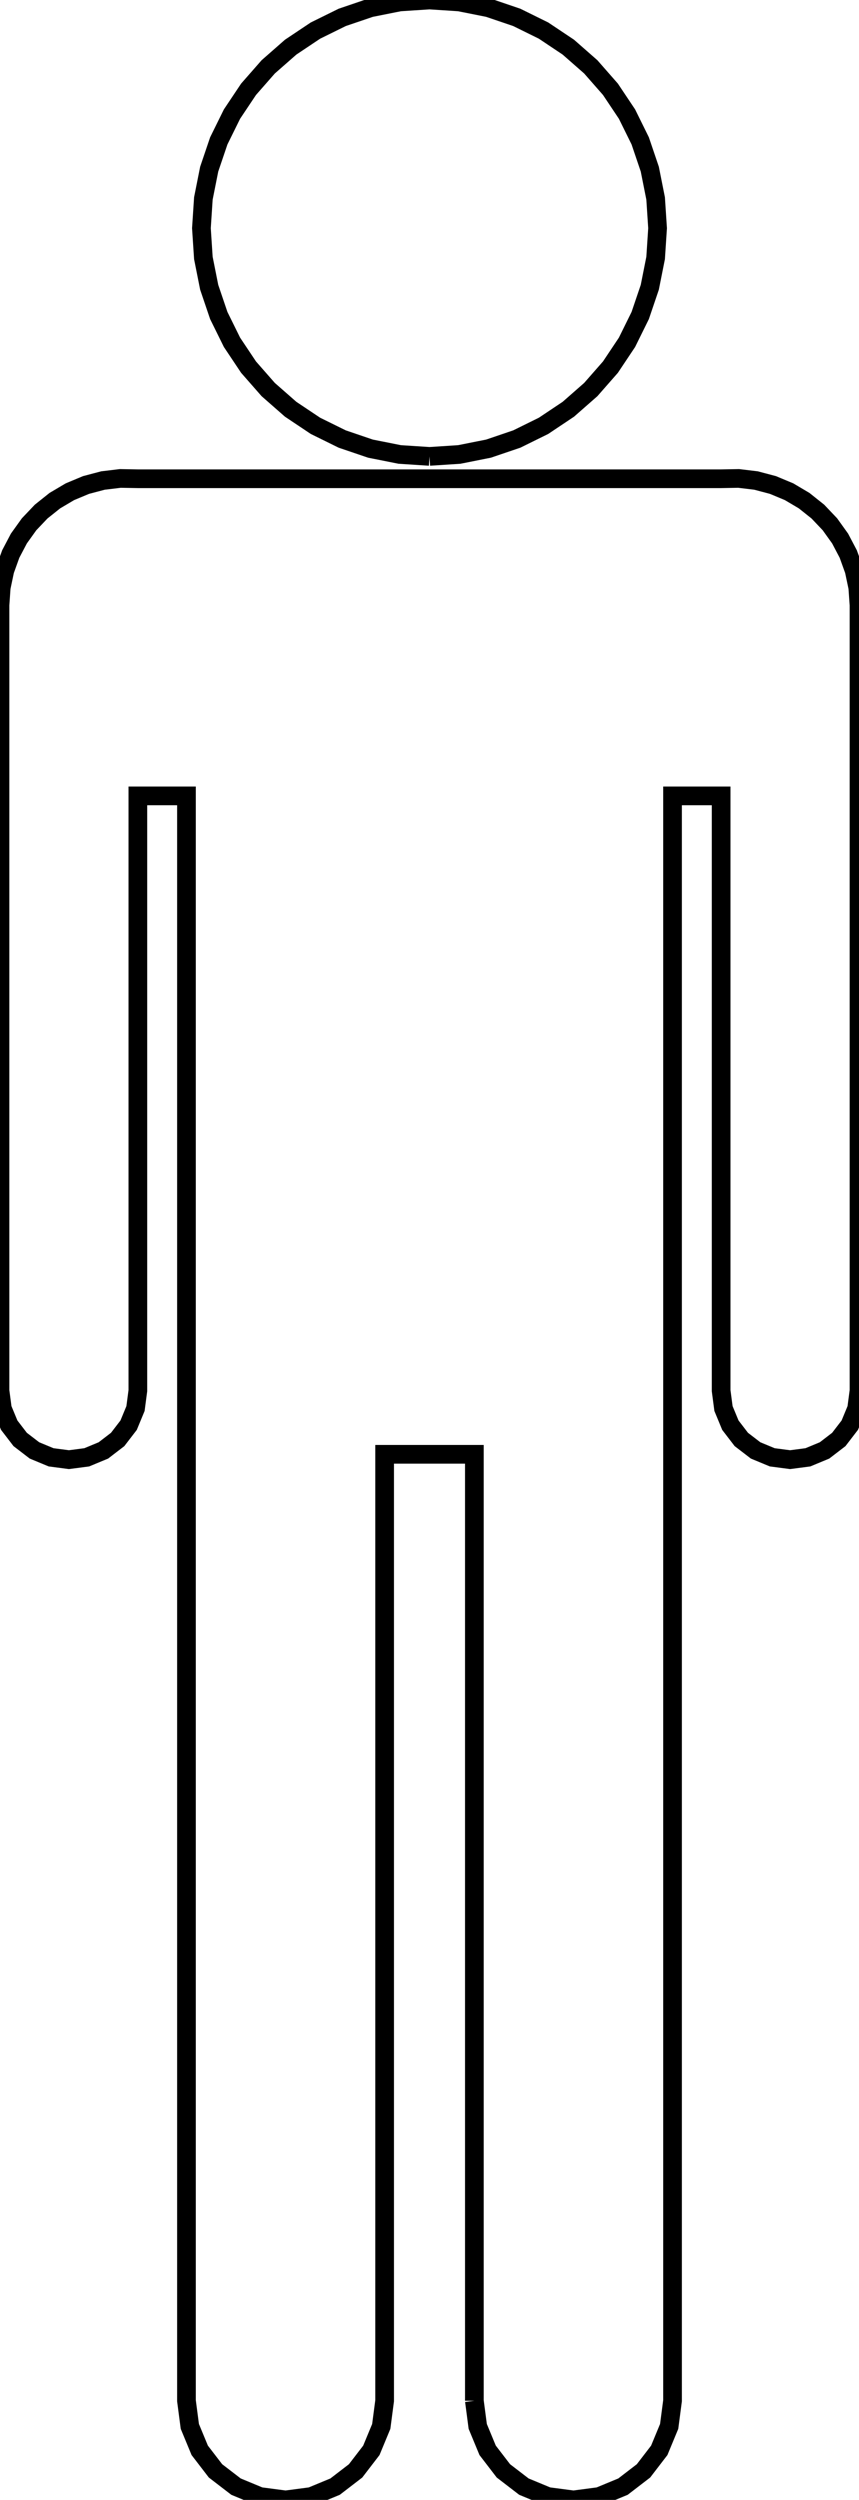 <?xml version="1.0"?>
<svg 
  xmlns="http://www.w3.org/2000/svg" 
  xmlns:xlink="http://www.w3.org/1999/xlink" version="1.1" preserveAspectRatio="xMinYMin meet" viewBox="0 -149.687 51.462 149.687" width="100%" height="100%">
  <path fill="none" stroke="#000000" stroke-width="1%" d="M25.731,-122.359L23.947,-122.475L22.194,-122.824L20.502,-123.399L18.899,-124.189L17.413,-125.182L16.069,-126.361L14.891,-127.704L13.898,-129.191L13.107,-130.794L12.533,-132.486L12.184,-134.239L12.067,-136.023L12.184,-137.806L12.533,-139.559L13.107,-141.252L13.898,-142.855L14.891,-144.341L16.069,-145.684L17.413,-146.863L18.899,-147.856L20.502,-148.646L22.194,-149.221L23.947,-149.57L25.731,-149.687L27.514,-149.57L29.267,-149.221L30.96,-148.646L32.563,-147.856L34.049,-146.863L35.393,-145.684L36.571,-144.341L37.564,-142.855L38.355,-141.252L38.929,-139.559L39.278,-137.806L39.395,-136.023L39.278,-134.239L38.929,-132.486L38.355,-130.794L37.564,-129.191L36.571,-127.704L35.393,-126.361L34.049,-125.182L32.563,-124.189L30.96,-123.399L29.267,-122.824L27.514,-122.475L25.731,-122.359"/>
  <path fill="none" stroke="#000000" stroke-width="1%" d="M28.419,-5.936L28.419,-62.608L23.043,-62.608L23.043,-5.936L22.841,-4.4L22.248,-2.968L21.304,-1.739L20.075,-0.795L18.643,-0.202L17.107,0L15.571,-0.202L14.139,-0.795L12.91,-1.739L11.966,-2.968L11.373,-4.4L11.171,-5.936L11.171,-102.032L8.259,-102.032L8.259,-66.416L8.118,-65.347L7.706,-64.351L7.049,-63.496L6.194,-62.84L5.198,-62.427L4.129,-62.287L3.061,-62.427L2.065,-62.84L1.209,-63.496L0.553,-64.351L0.141,-65.347L0,-66.416L0,-113.456L0.073,-114.502L0.289,-115.528L0.644,-116.515L1.132,-117.443L1.743,-118.295L2.465,-119.055L3.285,-119.709L4.188,-120.243L5.155,-120.647L6.169,-120.915L7.21,-121.04L8.259,-121.021L43.203,-121.021L44.251,-121.04L45.293,-120.915L46.306,-120.647L47.274,-120.243L48.176,-119.709L48.997,-119.055L49.719,-118.295L50.33,-117.443L50.818,-116.515L51.173,-115.528L51.389,-114.502L51.462,-113.456L51.462,-66.416L51.321,-65.347L50.909,-64.351L50.252,-63.496L49.397,-62.84L48.401,-62.427L47.332,-62.287L46.264,-62.427L45.268,-62.84L44.412,-63.496L43.756,-64.351L43.344,-65.347L43.203,-66.416L43.203,-102.032L40.291,-102.032L40.291,-5.936L40.089,-4.4L39.496,-2.968L38.552,-1.739L37.323,-0.795L35.891,-0.202L34.355,-2.5266899683629163e-14L32.819,-0.202L31.387,-0.795L30.158,-1.739L29.214,-2.968L28.621,-4.4L28.419,-5.936"/>
</svg>